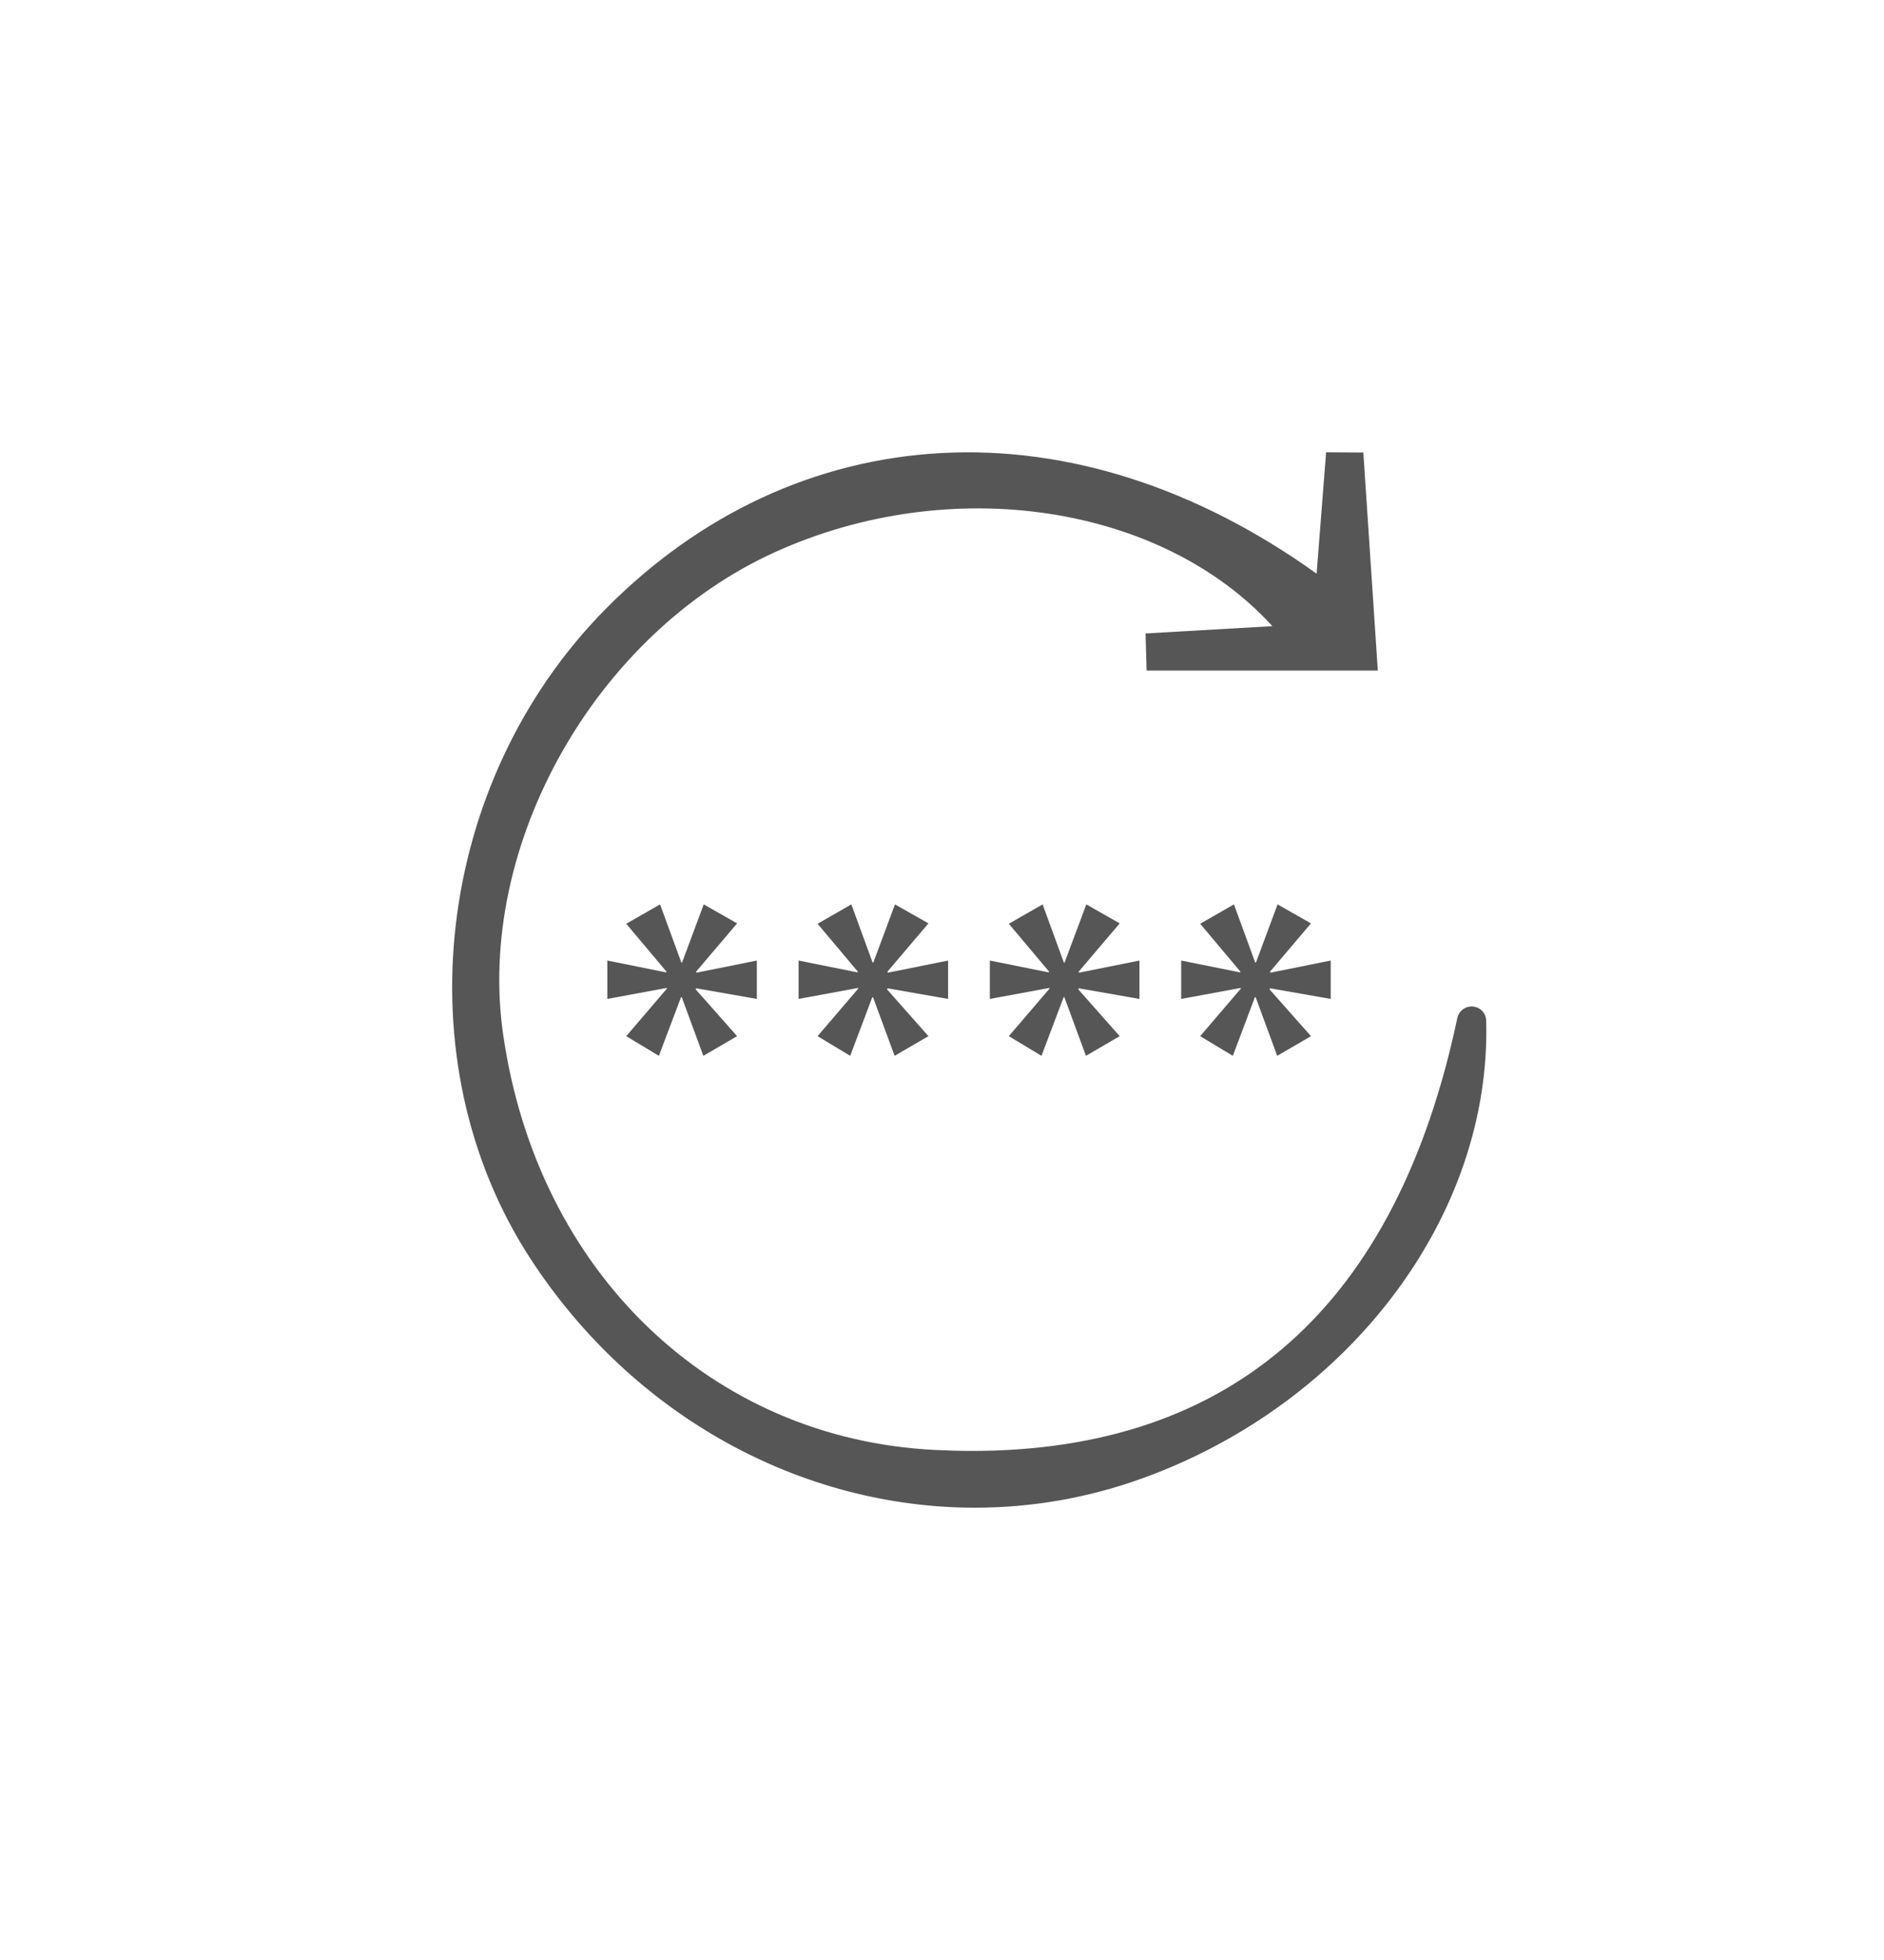 <svg width="25" height="26" viewBox="0 0 25 26" fill="none" xmlns="http://www.w3.org/2000/svg">
<path d="M19.721 13.538C19.718 13.439 19.644 13.361 19.545 13.352C19.447 13.344 19.359 13.408 19.338 13.505C18.532 17.317 16.365 19.247 12.895 19.247C12.735 19.247 12.572 19.242 12.406 19.234C9.434 19.087 7.132 16.873 6.677 13.726C6.313 11.214 7.901 8.401 10.291 7.321C12.625 6.266 15.416 6.695 16.884 8.306L15.201 8.403L15.215 8.895H18.283L18.091 6.003L17.597 6L17.471 7.61C15.882 6.471 14.162 5.919 12.489 6.01C10.822 6.101 9.28 6.818 8.031 8.084C5.768 10.378 5.339 14.077 7.033 16.688C8.403 18.798 10.643 20 12.938 20C13.683 20 14.434 19.873 15.163 19.609C17.919 18.612 19.793 16.115 19.721 13.538Z" fill="#565656"/>
<path d="M10.043 13.251V12.742L9.242 12.903L9.237 12.889L9.781 12.249L9.338 11.997L9.051 12.768H9.041L8.759 11.997L8.31 12.254L8.844 12.889L8.839 12.899L8.059 12.742V13.251L8.849 13.105V13.115L8.31 13.745L8.743 14.006L9.036 13.231L9.046 13.226L9.333 14.006L9.781 13.745L9.232 13.125L9.237 13.11L10.043 13.251Z" fill="#565656"/>
<path d="M12.581 13.251V12.742L11.781 12.903L11.776 12.889L12.32 12.249L11.876 11.997L11.589 12.768H11.579L11.297 11.997L10.849 12.254L11.383 12.889L11.378 12.899L10.597 12.742V13.251L11.388 13.105V13.115L10.849 13.745L11.282 14.006L11.574 13.231L11.584 13.226L11.871 14.006L12.32 13.745L11.771 13.125L11.776 13.11L12.581 13.251Z" fill="#565656"/>
<path d="M15.12 13.251V12.742L14.319 12.903L14.314 12.889L14.858 12.249L14.415 11.997L14.127 12.768H14.117L13.835 11.997L13.387 12.254L13.921 12.889L13.916 12.899L13.135 12.742V13.251L13.926 13.105V13.115L13.387 13.745L13.82 14.006L14.113 13.231L14.123 13.226L14.41 14.006L14.858 13.745L14.309 13.125L14.314 13.11L15.12 13.251Z" fill="#565656"/>
<path d="M17.658 13.251V12.742L16.858 12.903L16.853 12.889L17.396 12.249L16.953 11.997L16.666 12.768H16.656L16.374 11.997L15.926 12.254L16.46 12.889L16.455 12.899L15.674 12.742V13.251L16.465 13.105V13.115L15.926 13.745L16.359 14.006L16.651 13.231L16.661 13.226L16.948 14.006L17.396 13.745L16.847 13.125L16.853 13.11L17.658 13.251Z" fill="#565656"/>
</svg>

